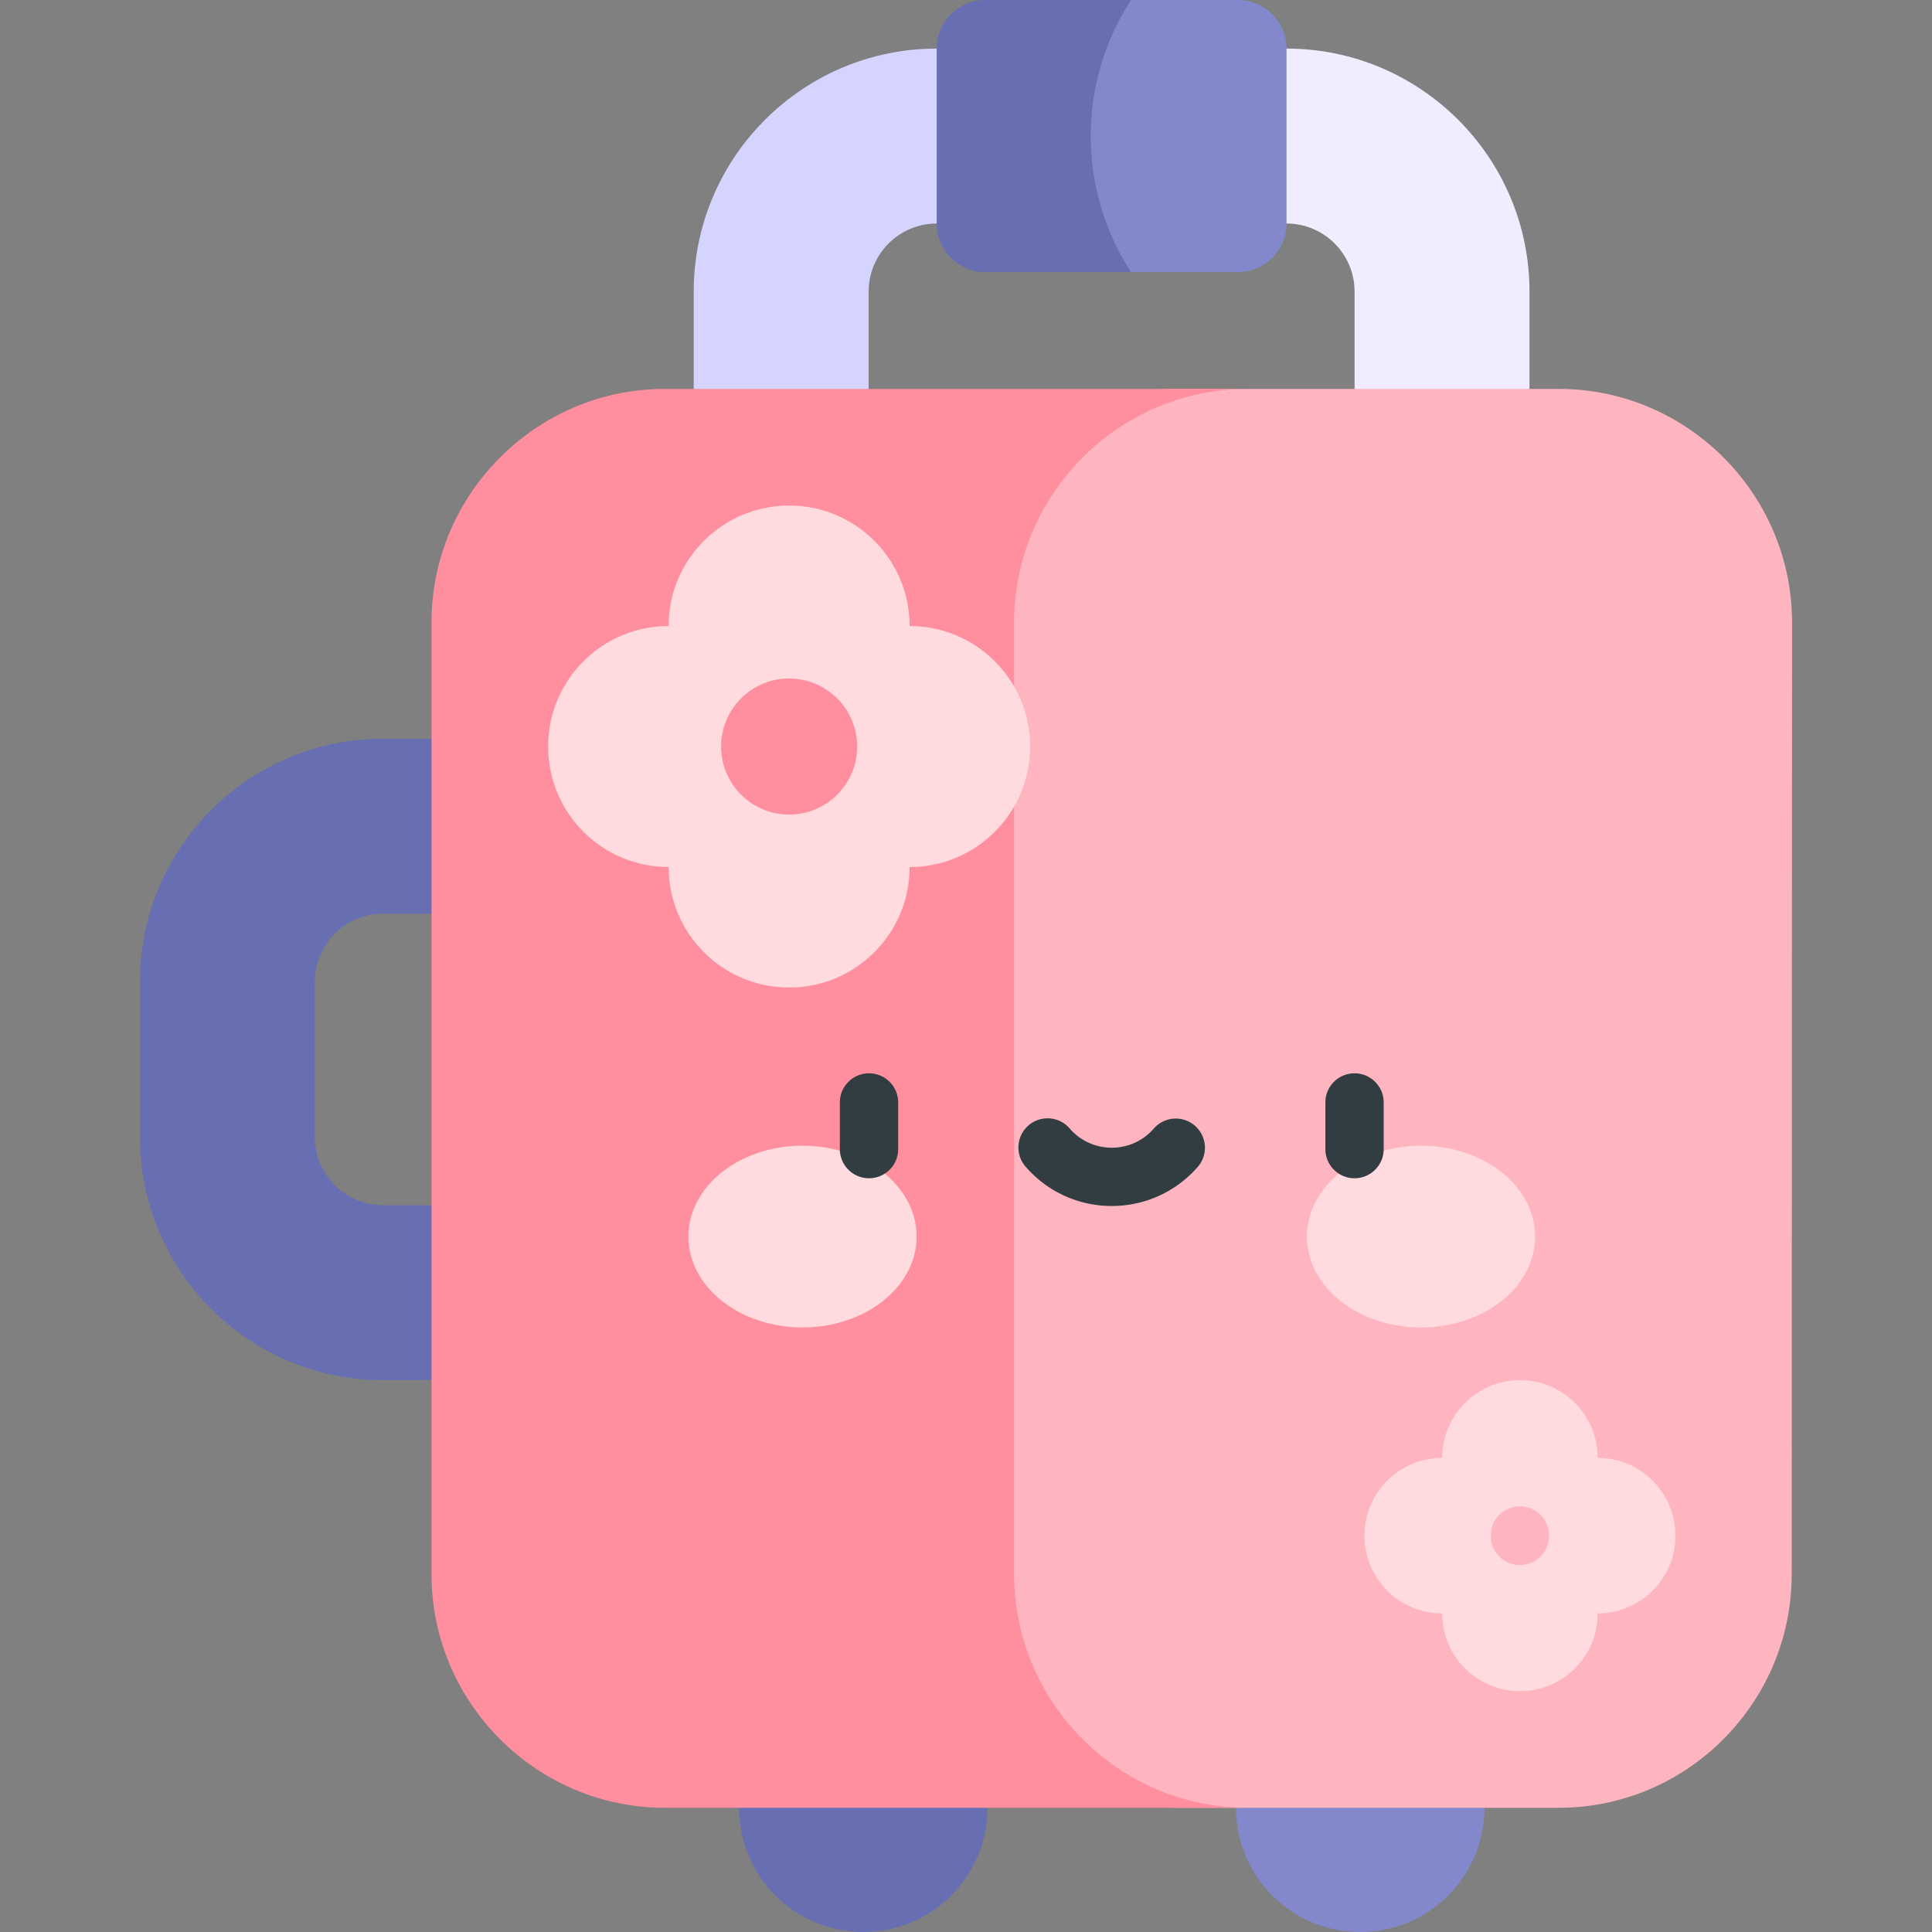 <?xml version="1.0" standalone="no"?><!DOCTYPE svg PUBLIC "-//W3C//DTD SVG 1.1//EN" "http://www.w3.org/Graphics/SVG/1.1/DTD/svg11.dtd"><svg t="1624436458151" class="icon" viewBox="0 0 1024 1024" version="1.1" xmlns="http://www.w3.org/2000/svg" p-id="22241" xmlns:xlink="http://www.w3.org/1999/xlink" width="200" height="200"><rect x="0" y="0" width="1024" height="1024" fill="#808080" stroke="none"/><defs><style type="text/css"></style></defs><path d="M457.58 958.157m-65.841 0a65.841 65.841 0 1 0 131.682 0 65.841 65.841 0 1 0-131.682 0Z" fill="#676FB2" p-id="22242"></path><path d="M720.947 958.157m-65.841 0a65.841 65.841 0 1 0 131.682 0 65.841 65.841 0 1 0-131.682 0Z" fill="#8288CB" p-id="22243"></path><path d="M202.946 638.802c-19.88 0-36.056-16.176-36.056-36.056v-82.414c0-19.88 16.176-36.056 36.056-36.056H228.701l56.66-49.451-56.66-43.265H202.946c-71.006 0-128.772 57.766-128.772 128.772v82.414c0 71.006 57.766 128.772 128.772 128.772H228.701l56.66-43.27-56.66-49.447z" fill="#676FB2" p-id="22244"></path><path d="M681.889 25.754h-92.716v92.716h92.716c19.88 0 36.056 16.176 36.056 36.056v51.509l49.451 30.905 43.265-30.905V154.527c0-71.006-57.768-128.772-128.772-128.772z" fill="#EFEDFF" p-id="22245"></path><path d="M496.457 25.754c-71.006 0-128.772 57.766-128.772 128.772v51.509l47.39 30.905 45.326-30.905V154.527c0-19.88 16.176-36.056 36.056-36.056h92.716v-92.716z" fill="#D4D4FF" p-id="22246"></path><path d="M826.236 206.126H624.207c-93.396 0-169.108 75.838-169.108 169.388V788.767c0 93.551 75.712 169.388 169.108 169.388H826.236c67.975 0 123.407-55.659 123.407-123.745L949.826 329.921c0-68.087-55.615-123.795-123.591-123.795z" fill="#FFB5C0" p-id="22247"></path><path d="M537.493 834.363V329.921c0-68.087 55.615-123.795 123.591-123.795H352.291c-67.975 0-123.591 55.708-123.591 123.795V834.363c0 68.087 55.615 123.795 123.591 123.795h308.792c-67.975 0-123.591-55.708-123.591-123.795z" fill="#FF8E9E" p-id="22248"></path><path d="M656.134 0h-56.66l-32.795 19.13v105.966L599.475 144.225h56.66c14.225 0 25.754-11.532 25.754-25.754v-92.716c0-14.223-11.532-25.754-25.754-25.754z" fill="#8288CB" p-id="22249"></path><path d="M599.475 0h-77.263c-14.225 0-25.754 11.532-25.754 25.754v92.716c0 14.223 11.53 25.754 25.754 25.754h77.263c-28.48-43.857-28.48-100.368 0-144.225z" fill="#676FB2" p-id="22250"></path><path d="M364.866 655.414a60.482 48.165 0 1 0 120.964 0 60.482 48.165 0 1 0-120.964 0Z" fill="#FFDBE0" p-id="22251"></path><path d="M692.698 655.414a60.482 48.165 0 1 0 120.964 0 60.482 48.165 0 1 0-120.964 0Z" fill="#FFDBE0" p-id="22252"></path><path d="M354.383 331.808c0-35.275 28.596-63.871 63.871-63.871s63.871 28.596 63.871 63.871c35.275 0 63.871 28.596 63.871 63.871s-28.596 63.871-63.871 63.871c0 35.275-28.596 63.871-63.871 63.871s-63.871-28.596-63.871-63.871c-35.275 0-63.871-28.596-63.871-63.871s28.596-63.871 63.871-63.871z" fill="#FFDBE0" p-id="22253"></path><path d="M418.254 395.679m-36.056 0a36.056 36.056 0 1 0 72.113 0 36.056 36.056 0 1 0-72.113 0Z" fill="#FF8E9E" p-id="22254"></path><path d="M846.808 772.725c0-22.757-18.448-41.207-41.207-41.207s-41.207 18.451-41.207 41.207c-22.759 0-41.207 18.451-41.207 41.207s18.448 41.207 41.207 41.207c0 22.757 18.448 41.207 41.207 41.207s41.207-18.451 41.207-41.207c22.759 0 41.207-18.451 41.207-41.207s-18.448-41.207-41.207-41.207z" fill="#FFDBE0" p-id="22255"></path><path d="M805.601 813.932m-15.453 0a15.453 15.453 0 1 0 30.905 0 15.453 15.453 0 1 0-30.905 0Z" fill="#FFB5C0" p-id="22256"></path><path d="M460.596 568.873a15.451 15.451 0 0 0-15.453 15.453v24.724c0 8.536 6.917 15.453 15.453 15.453s15.453-6.917 15.453-15.453v-24.724a15.453 15.453 0 0 0-15.453-15.453zM717.929 568.873a15.451 15.451 0 0 0-15.453 15.453v24.724c0 8.536 6.917 15.453 15.453 15.453s15.453-6.917 15.453-15.453v-24.724c0-8.536-6.917-15.453-15.453-15.453zM633.337 596.663a15.447 15.447 0 0 0-21.801 1.5c-11.798 13.534-32.756 13.524-44.543 0a15.453 15.453 0 1 0-23.301 20.301c24.11 27.673 67.054 27.648 91.142 0a15.449 15.449 0 0 0-1.498-21.801z" fill="#313D40" p-id="22257"></path></svg>